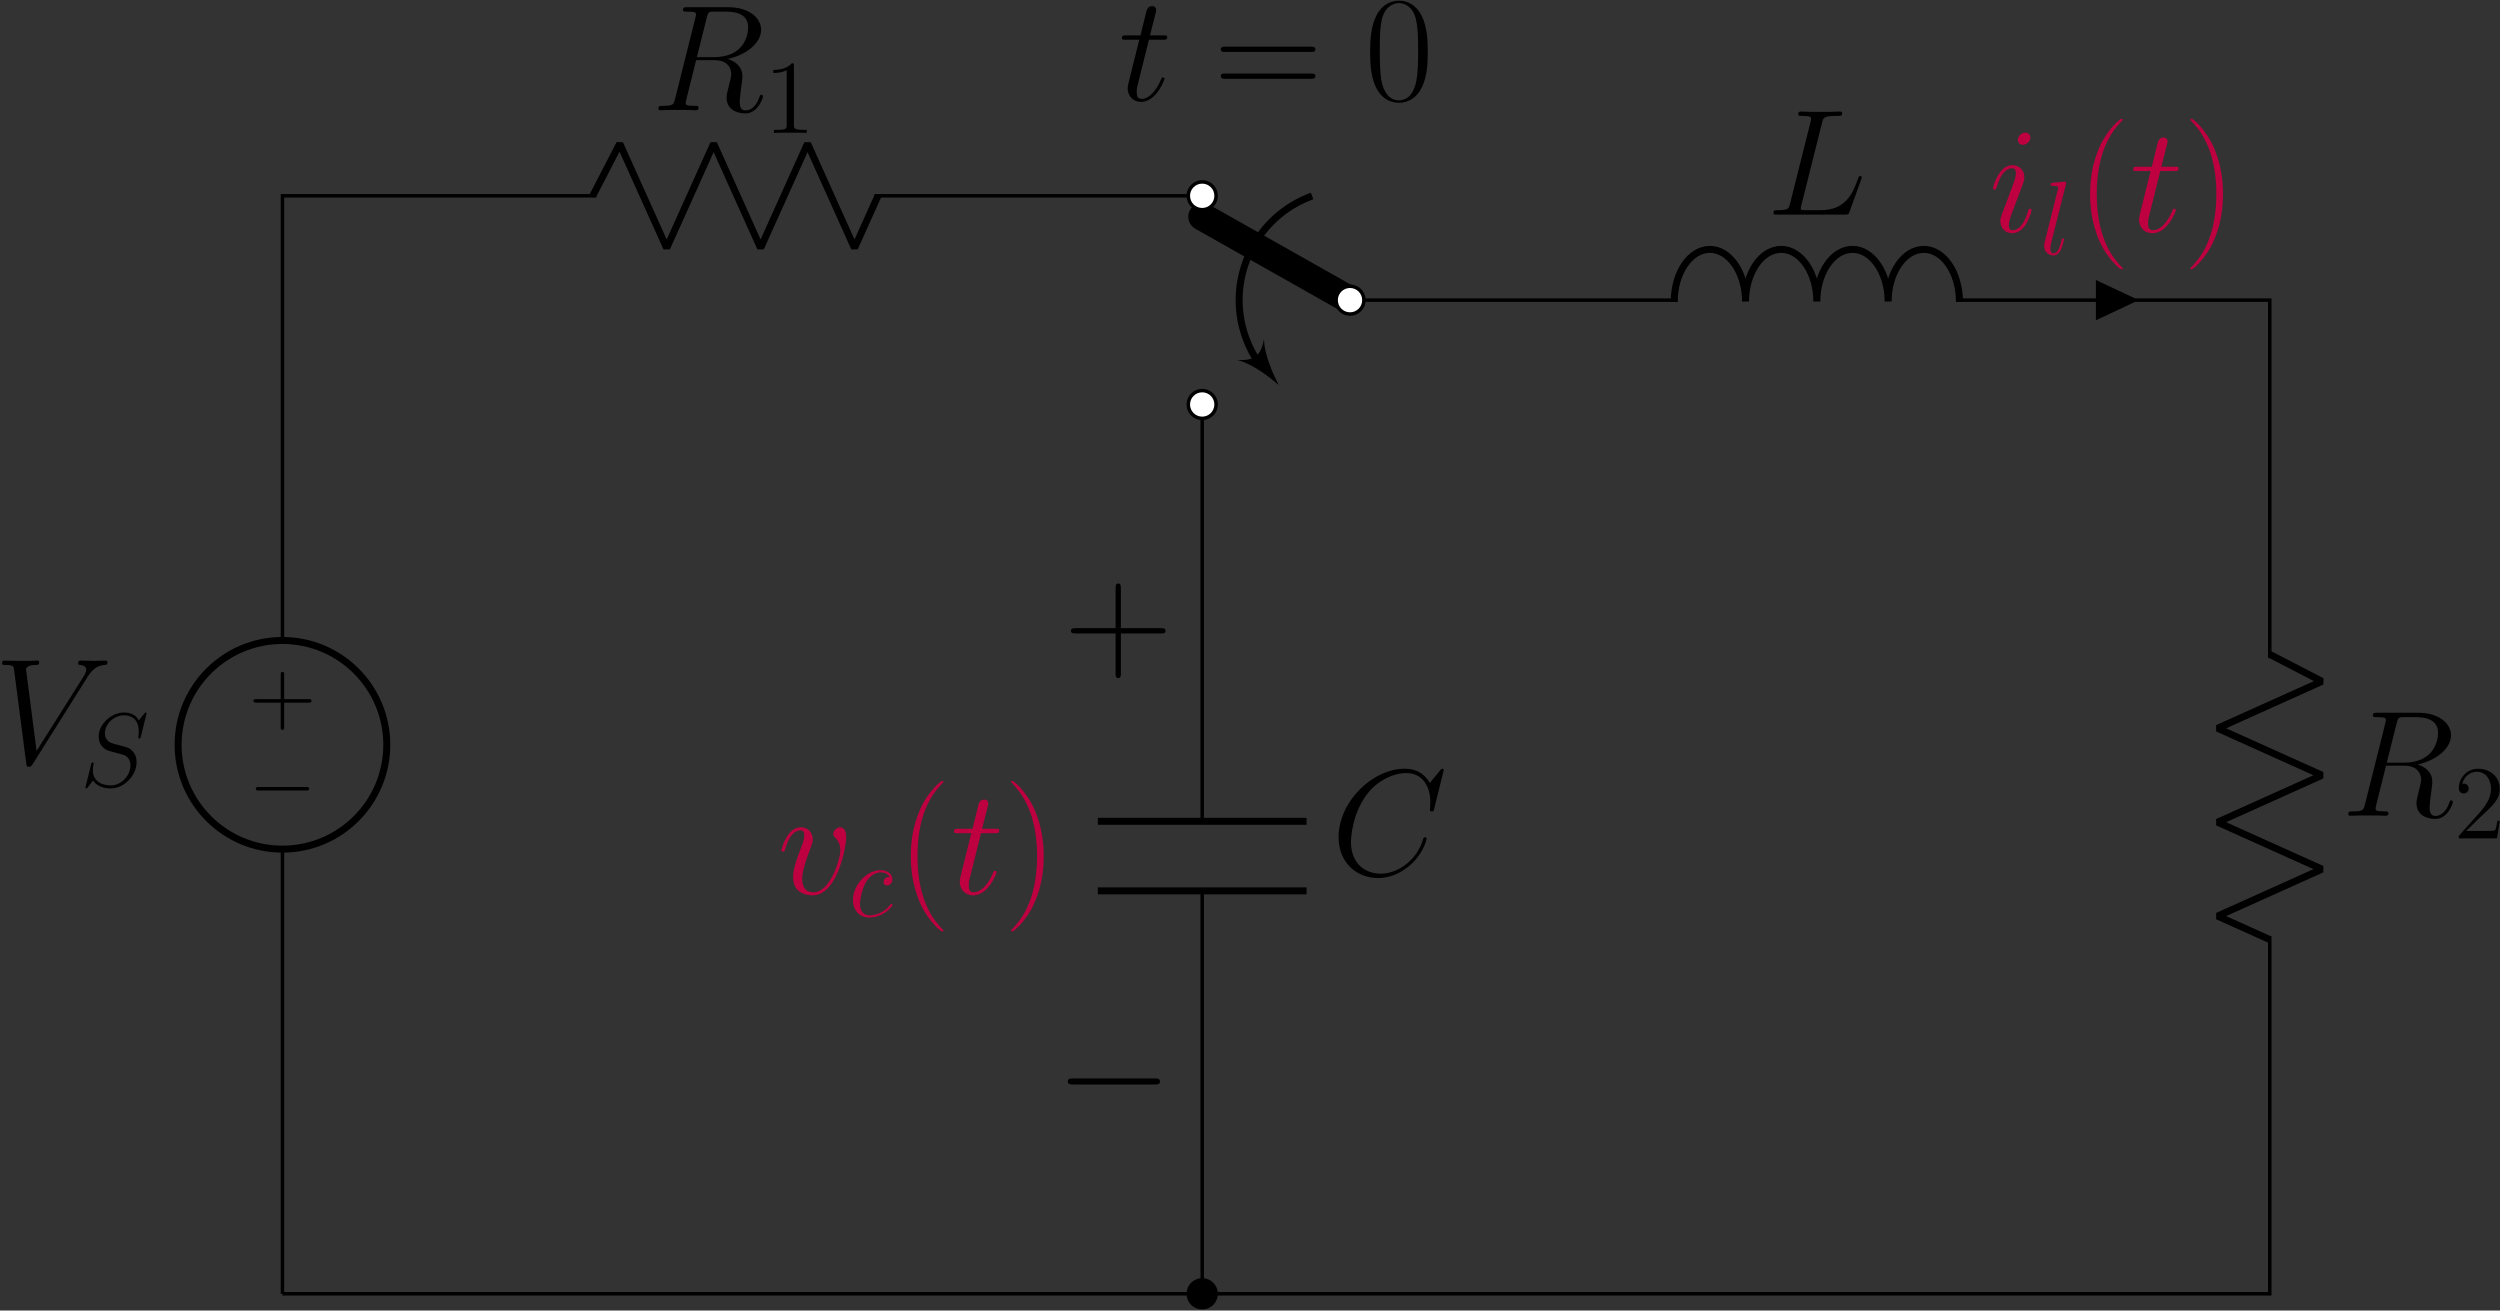 <?xml version="1.0" encoding="UTF-8"?>
<svg xmlns="http://www.w3.org/2000/svg" xmlns:xlink="http://www.w3.org/1999/xlink" width="1027pt" height="538.36pt" viewBox="0 0 1027 538.36" version="1.1"><rect x="0" y="0" width="1027" height="538.36" fill="#333333" stroke="none"/><!--latexit:AAAHnXjadVRNbBNHFJ7JmBACxE7C/+9AlmKDE5wQSn7qkpCQQAlOiPPjxHbc9Xri
LFnvWjuzCcZYGlUtF5B6aUVVqVUJF6iqgtqq6t+hElVbIVSVgFBRVVU99dJTD70g
1M7uRpBAOpa189689773vXlv0nlNpSwUug/LkGdF+crKmDRDTKoa+pgkm8qUKqQh
iRn5mGSkzxCF0RoAL3yQ8nkj0ZOkQDKdC0Z3K1YNmYbBOLzh27V6zZ4X9voD+/YH
6xsOHDrYfqTrxCsDp8fGk69miKoZlA1LuqVp99ZWeX1bpNFItGGaFOi4+C6AjEiK
JlN6vbqmdt36DRs3beZlHHEPX8HL+UpewVfxyutbt23fsRPv2l3HV/M1vIp7eTXf
wrfy7XwHx7G0TImm6mRYMTTDHMoZGTLMVKaRWN4kci6tkWROzurqpKrITNAdysiM
CFppWZnOmoalZ7psx3FqWKZChshZVtexO7H/rYcdhXuhRm/TwebhSHSw92giEnUM
o3lZIT0hLH7AB/na+RcPt7SOuzR0OUdi7pbQ0QWHuZa2WCTa7/Cd974UfnlM0KfM
VPUs9w0I945Op8qnLCaLbKPOydWOo7aXK9zr9h7r6T3+RBapdDKxS1uMUF7DN/Pa
VDWsTWQMxcoRnTkJxBtDeZYsyiZTFY2UKhMWJSL1aTlL4mJrp0qTRadoJbxHaDJ4
0jDFX2fY0S72KMo5Sgu5tLDMyWyKPntmK5c7i1tssiVZVPW8SFVXXKBJS8PMwKyQ
JzijmqIsWkFsZMVURa5YmZJNWWGiOZegMHX63BIWRUU1FUt9qrd3mpo2ZbMgaJvG
LC3ZjXfyVP+VPr7uSoSv55tGItEewfD+YHTIOzwyGhNyVD1HRGknezQ5S4UcEZWp
6/ADZ/l8fAPfOHLK0GXFEHcVTyxEmIu3CXEiJe6iW1XsxhKwcxO2Uk6nfDWLrijj
3tqc0rasvq7jqIs1P+nNTtkzwlSRQeetI9al8w8Mvk2EPDMtYLtF486dabO7Mnew
ud+3N9TQ2hpyVush/L8C4GvtBsr3Huc73VYpSyfSJKvqiysYF6xNMSI6njE0JspL
g/iJStUzlsIMkyYrsVgJxXYRBS9qcppoB2RNzeo4jEVTy2p2ipVcK8eIFTRSJOLd
KGBdjGYpHLc7LJzo6xzsPZZcZCiiLSDbTREeHHCjOAYZU57F/lAwFHCC+GmgWGp/
9rg5eMg9jif9gaLEwiFpOaPmBSNF3ACm+QzDVh477RLEZ6kiayRc35j009nnMYSy
QdUDonnjfUEtLPVJQayGpYQzLsW8ZebFoBXVlOZngZKUxP4WG01YD9rWg6kmVxdy
dHTKMFnSZfU8Tr1hMdzUQB3TriAW/l1ScOY5sJmUYoMlsEilfp8IJ1JUHN/z9TTQ
vmwJRcRnLxu7r5+DM5IqRp3sKT5fj0U8O1zjAg/sEGmUXCT3xEZJED2zZCBF01oz
KV/tk3ft6ZRctSbaQAWoBluABAKgCRwGJ0AfOA2iYBaUwOvgErgM3gfXwIfgI/Ax
uAk+AZ+Bz8EX4CvwHfge/AhugzvgJ/AzmAf3wQPwC/gD/An+An+DR3AVrIIY7ofN
sB12wggchqNwDE5AFZrwHCzBC/AifBtehu/A9+AN+Cn8Bt6Cd+BD+Cv8Df5e9k/Z
47J/EUQIrUArURXaiHagvagBHUatqB2FUTc6gQZQFMUQQVMoh15Db6B30VV0Dd1E
X6Kv0bfoB3Qb3UWP0GOPx1PuqfBUlufLrfKL7nyXQfcrWC5Z5W/+B9rva7k=-->
<defs>
<g>
<symbol overflow="visible" id="glyph0-0">
<path style="stroke:none;" d=""/>
</symbol>
<symbol overflow="visible" id="glyph0-1">
<path style="stroke:none;" d="M 12.453 -24.906 L 18.156 -24.906 C 19.328 -24.906 19.953 -24.906 19.953 -26.031 C 19.953 -26.703 19.578 -26.703 18.344 -26.703 L 12.891 -26.703 L 15.188 -35.75 C 15.438 -36.625 15.438 -36.75 15.438 -37.188 C 15.438 -38.172 14.625 -38.734 13.812 -38.734 C 13.328 -38.734 11.891 -38.547 11.406 -36.562 L 8.984 -26.703 L 3.156 -26.703 C 1.922 -26.703 1.359 -26.703 1.359 -25.531 C 1.359 -24.906 1.797 -24.906 2.969 -24.906 L 8.484 -24.906 L 4.406 -8.547 C 3.906 -6.375 3.719 -5.766 3.719 -4.953 C 3.719 -2.047 5.766 0.625 9.234 0.625 C 15.5 0.625 18.844 -8.422 18.844 -8.859 C 18.844 -9.234 18.594 -9.422 18.219 -9.422 C 18.094 -9.422 17.844 -9.422 17.719 -9.172 C 17.656 -9.109 17.594 -9.047 17.172 -8.062 C 15.859 -4.953 13.016 -0.625 9.422 -0.625 C 7.562 -0.625 7.438 -2.172 7.438 -3.531 C 7.438 -3.594 7.438 -4.766 7.625 -5.516 Z M 12.453 -24.906 "/>
</symbol>
<symbol overflow="visible" id="glyph0-2">
<path style="stroke:none;" d="M 22.75 -37.547 C 23.297 -39.906 23.484 -40.531 28.938 -40.531 C 30.609 -40.531 31.047 -40.531 31.047 -41.703 C 31.047 -42.328 30.359 -42.328 30.109 -42.328 C 28.875 -42.328 27.453 -42.203 26.219 -42.203 L 17.906 -42.203 C 16.734 -42.203 15.375 -42.328 14.188 -42.328 C 13.688 -42.328 13.016 -42.328 13.016 -41.141 C 13.016 -40.531 13.578 -40.531 14.5 -40.531 C 18.281 -40.531 18.281 -40.031 18.281 -39.344 C 18.281 -39.219 18.281 -38.859 18.031 -37.922 L 9.672 -4.578 C 9.109 -2.422 8.984 -1.797 4.641 -1.797 C 3.469 -1.797 2.844 -1.797 2.844 -0.688 C 2.844 0 3.219 0 4.469 0 L 32.219 0 C 33.594 0 33.656 -0.062 34.078 -1.172 L 38.859 -14.375 C 38.984 -14.688 39.109 -15.062 39.109 -15.25 C 39.109 -15.609 38.797 -15.859 38.484 -15.859 C 38.422 -15.859 38.109 -15.859 37.984 -15.609 C 37.859 -15.547 37.859 -15.438 37.375 -14.25 C 35.391 -8.797 32.594 -1.797 22.125 -1.797 L 16.172 -1.797 C 15.312 -1.797 15.188 -1.797 14.812 -1.859 C 14.125 -1.922 14.062 -2.047 14.062 -2.547 C 14.062 -2.969 14.188 -3.344 14.312 -3.906 Z M 22.75 -37.547 "/>
</symbol>
<symbol overflow="visible" id="glyph0-3">
<path style="stroke:none;" d="M 17.531 -8.859 C 17.531 -9.172 17.297 -9.422 16.922 -9.422 C 16.359 -9.422 16.297 -9.234 15.984 -8.188 C 14.375 -2.547 11.844 -0.625 9.797 -0.625 C 9.047 -0.625 8.188 -0.812 8.188 -2.672 C 8.188 -4.344 8.922 -6.203 9.609 -8.062 L 13.938 -19.578 C 14.125 -20.078 14.562 -21.188 14.562 -22.375 C 14.562 -24.969 12.703 -27.328 9.672 -27.328 C 3.969 -27.328 1.672 -18.344 1.672 -17.844 C 1.672 -17.594 1.922 -17.297 2.359 -17.297 C 2.906 -17.297 2.969 -17.531 3.219 -18.406 C 4.703 -23.609 7.062 -26.094 9.484 -26.094 C 10.031 -26.094 11.094 -26.031 11.094 -24.047 C 11.094 -22.438 10.281 -20.391 9.797 -19.031 L 5.453 -7.5 C 5.078 -6.5 4.703 -5.516 4.703 -4.406 C 4.703 -1.609 6.625 0.625 9.609 0.625 C 15.312 0.625 17.531 -8.422 17.531 -8.859 Z M 17.047 -38.672 C 17.047 -39.594 16.297 -40.719 14.938 -40.719 C 13.516 -40.719 11.891 -39.344 11.891 -37.734 C 11.891 -36.188 13.203 -35.688 13.938 -35.688 C 15.609 -35.688 17.047 -37.312 17.047 -38.672 Z M 17.047 -38.672 "/>
</symbol>
<symbol overflow="visible" id="glyph0-4">
<path style="stroke:none;" d="M 22.797 -38.109 C 23.359 -40.406 23.609 -40.531 26.031 -40.531 L 30.484 -40.531 C 35.812 -40.531 39.781 -38.922 39.781 -34.078 C 39.781 -30.922 38.172 -21.812 25.719 -21.812 L 18.719 -21.812 Z M 31.422 -21.062 C 39.109 -22.75 45.109 -27.703 45.109 -33.031 C 45.109 -37.859 40.219 -42.328 31.609 -42.328 L 14.812 -42.328 C 13.578 -42.328 13.016 -42.328 13.016 -41.141 C 13.016 -40.531 13.453 -40.531 14.625 -40.531 C 18.344 -40.531 18.344 -40.031 18.344 -39.344 C 18.344 -39.219 18.344 -38.859 18.094 -37.922 L 9.734 -4.578 C 9.172 -2.422 9.047 -1.797 4.766 -1.797 C 3.344 -1.797 2.906 -1.797 2.906 -0.625 C 2.906 0 3.594 0 3.781 0 C 4.891 0 6.203 -0.125 7.375 -0.125 L 14.688 -0.125 C 15.797 -0.125 17.109 0 18.219 0 C 18.719 0 19.391 0 19.391 -1.172 C 19.391 -1.797 18.844 -1.797 17.906 -1.797 C 14.125 -1.797 14.125 -2.297 14.125 -2.906 C 14.125 -2.969 14.125 -3.406 14.25 -3.906 L 18.406 -20.578 L 25.844 -20.578 C 31.734 -20.578 32.844 -16.859 32.844 -14.812 C 32.844 -13.875 32.219 -11.469 31.797 -9.859 C 31.109 -7 30.922 -6.328 30.922 -5.141 C 30.922 -0.75 34.516 1.297 38.672 1.297 C 43.688 1.297 45.859 -4.828 45.859 -5.703 C 45.859 -6.141 45.547 -6.328 45.172 -6.328 C 44.672 -6.328 44.562 -5.953 44.438 -5.453 C 42.938 -1.047 40.406 0.062 38.859 0.062 C 37.312 0.062 36.312 -0.625 36.312 -3.406 C 36.312 -4.891 37.062 -10.531 37.125 -10.844 C 37.422 -13.141 37.422 -13.391 37.422 -13.875 C 37.422 -18.406 33.766 -20.328 31.422 -21.062 Z M 31.422 -21.062 "/>
</symbol>
<symbol overflow="visible" id="glyph0-5">
<path style="stroke:none;" d="M 46.297 -43.062 C 46.297 -43.625 45.859 -43.625 45.734 -43.625 C 45.609 -43.625 45.359 -43.625 44.859 -43 L 40.594 -37.797 C 38.422 -41.516 35.016 -43.625 30.359 -43.625 C 16.984 -43.625 3.094 -30.062 3.094 -15.5 C 3.094 -5.141 10.344 1.297 19.391 1.297 C 24.359 1.297 28.688 -0.812 32.281 -3.844 C 37.672 -8.359 39.281 -14.375 39.281 -14.875 C 39.281 -15.438 38.797 -15.438 38.609 -15.438 C 38.047 -15.438 37.984 -15.062 37.859 -14.812 C 35.016 -5.141 26.641 -0.5 20.453 -0.5 C 13.875 -0.5 8.188 -4.703 8.188 -13.516 C 8.188 -15.5 8.797 -26.281 15.797 -34.391 C 19.203 -38.359 25.031 -41.828 30.922 -41.828 C 37.734 -41.828 40.781 -36.188 40.781 -29.875 C 40.781 -28.25 40.594 -26.891 40.594 -26.641 C 40.594 -26.094 41.203 -26.094 41.391 -26.094 C 42.078 -26.094 42.141 -26.156 42.391 -27.266 Z M 46.297 -43.062 "/>
</symbol>
<symbol overflow="visible" id="glyph0-6">
<path style="stroke:none;" d="M 28.312 -23.172 C 28.312 -27.078 26.344 -27.328 25.844 -27.328 C 24.359 -27.328 22.984 -25.844 22.984 -24.609 C 22.984 -23.859 23.422 -23.422 23.672 -23.172 C 24.297 -22.625 25.906 -20.953 25.906 -17.719 C 25.906 -15.125 22.188 -0.625 14.75 -0.625 C 10.969 -0.625 10.219 -3.781 10.219 -6.078 C 10.219 -9.172 11.656 -13.516 13.328 -17.969 C 14.312 -20.516 14.562 -21.125 14.562 -22.375 C 14.562 -24.969 12.703 -27.328 9.672 -27.328 C 3.969 -27.328 1.672 -18.344 1.672 -17.844 C 1.672 -17.594 1.922 -17.297 2.359 -17.297 C 2.906 -17.297 2.969 -17.531 3.219 -18.406 C 4.703 -23.734 7.125 -26.094 9.484 -26.094 C 10.031 -26.094 11.094 -26.094 11.094 -24.047 C 11.094 -22.438 10.406 -20.641 9.484 -18.281 C 6.5 -10.344 6.5 -8.422 6.5 -6.938 C 6.5 -5.578 6.688 -3.031 8.609 -1.297 C 10.844 0.625 13.938 0.625 14.5 0.625 C 24.781 0.625 28.312 -19.641 28.312 -23.172 Z M 28.312 -23.172 "/>
</symbol>
<symbol overflow="visible" id="glyph0-7">
<path style="stroke:none;" d="M 38.359 -35.453 C 40.469 -38.797 42.391 -40.281 45.547 -40.531 C 46.172 -40.594 46.656 -40.594 46.656 -41.703 C 46.656 -41.953 46.531 -42.328 45.984 -42.328 C 44.859 -42.328 42.203 -42.203 41.078 -42.203 C 39.281 -42.203 37.422 -42.328 35.688 -42.328 C 35.203 -42.328 34.578 -42.328 34.578 -41.141 C 34.578 -40.594 35.141 -40.531 35.391 -40.531 C 37.672 -40.344 37.922 -39.219 37.922 -38.484 C 37.922 -37.547 37.062 -36.125 37 -36.062 L 17.531 -5.203 L 13.203 -38.609 C 13.203 -40.406 16.422 -40.531 17.109 -40.531 C 18.031 -40.531 18.594 -40.531 18.594 -41.703 C 18.594 -42.328 17.906 -42.328 17.719 -42.328 C 16.672 -42.328 15.438 -42.203 14.375 -42.203 L 10.906 -42.203 C 6.375 -42.203 4.531 -42.328 4.469 -42.328 C 4.094 -42.328 3.344 -42.328 3.344 -41.203 C 3.344 -40.531 3.781 -40.531 4.766 -40.531 C 7.938 -40.531 8.125 -39.969 8.297 -38.422 L 13.266 -0.188 C 13.453 1.109 13.453 1.297 14.312 1.297 C 15.062 1.297 15.375 1.109 15.984 0.125 Z M 38.359 -35.453 "/>
</symbol>
<symbol overflow="visible" id="glyph1-0">
<path style="stroke:none;" d=""/>
</symbol>
<symbol overflow="visible" id="glyph1-1">
<path style="stroke:none;" d="M 39.844 -19.891 C 40.781 -19.891 41.703 -19.891 41.703 -20.953 C 41.703 -22.062 40.656 -22.062 39.594 -22.062 L 4.953 -22.062 C 3.906 -22.062 2.844 -22.062 2.844 -20.953 C 2.844 -19.891 3.781 -19.891 4.703 -19.891 Z M 39.594 -8.859 C 40.656 -8.859 41.703 -8.859 41.703 -9.984 C 41.703 -11.031 40.781 -11.031 39.844 -11.031 L 4.703 -11.031 C 3.781 -11.031 2.844 -11.031 2.844 -9.984 C 2.844 -8.859 3.906 -8.859 4.953 -8.859 Z M 39.594 -8.859 "/>
</symbol>
<symbol overflow="visible" id="glyph1-2">
<path style="stroke:none;" d="M 26.031 -19.891 C 26.031 -23.672 25.969 -30.109 23.359 -35.078 C 21.062 -39.406 17.406 -40.969 14.188 -40.969 C 11.219 -40.969 7.438 -39.594 5.078 -35.141 C 2.609 -30.484 2.359 -24.719 2.359 -19.891 C 2.359 -16.359 2.422 -10.969 4.344 -6.266 C 7 0.125 11.781 0.984 14.188 0.984 C 17.047 0.984 21.375 -0.188 23.922 -6.078 C 25.781 -10.344 26.031 -15.375 26.031 -19.891 Z M 14.188 0 C 10.219 0 7.875 -3.406 7 -8.125 C 6.328 -11.781 6.328 -17.109 6.328 -20.578 C 6.328 -25.344 6.328 -29.312 7.125 -33.094 C 8.297 -38.359 11.781 -39.969 14.188 -39.969 C 16.734 -39.969 20.016 -38.297 21.188 -33.219 C 22 -29.688 22.062 -25.531 22.062 -20.578 C 22.062 -16.547 22.062 -11.594 21.312 -7.938 C 20.016 -1.172 16.359 0 14.188 0 Z M 14.188 0 "/>
</symbol>
<symbol overflow="visible" id="glyph1-3">
<path style="stroke:none;" d="M 18.969 15.125 C 18.969 15.062 18.969 14.938 18.781 14.75 C 15.922 11.844 8.297 3.906 8.297 -15.438 C 8.297 -34.766 15.797 -42.641 18.844 -45.734 C 18.844 -45.797 18.969 -45.922 18.969 -46.109 C 18.969 -46.297 18.781 -46.422 18.531 -46.422 C 17.844 -46.422 12.578 -41.828 9.547 -35.016 C 6.438 -28.141 5.578 -21.438 5.578 -15.5 C 5.578 -11.031 6.016 -3.469 9.734 4.531 C 12.703 10.969 17.781 15.5 18.531 15.5 C 18.844 15.5 18.969 15.375 18.969 15.125 Z M 18.969 15.125 "/>
</symbol>
<symbol overflow="visible" id="glyph1-4">
<path style="stroke:none;" d="M 16.297 -15.438 C 16.297 -19.891 15.859 -27.453 12.141 -35.453 C 9.172 -41.891 4.094 -46.422 3.344 -46.422 C 3.156 -46.422 2.906 -46.359 2.906 -46.047 C 2.906 -45.922 2.969 -45.859 3.031 -45.734 C 6.016 -42.641 13.578 -34.766 13.578 -15.5 C 13.578 3.844 6.078 11.719 3.031 14.812 C 2.969 14.938 2.906 15 2.906 15.125 C 2.906 15.438 3.156 15.5 3.344 15.5 C 4.031 15.5 9.297 10.906 12.328 4.094 C 15.438 -2.781 16.297 -9.484 16.297 -15.438 Z M 16.297 -15.438 "/>
</symbol>
<symbol overflow="visible" id="glyph1-5">
<path style="stroke:none;" d="M 23.359 -14.375 L 39.781 -14.375 C 40.656 -14.375 41.703 -14.375 41.703 -15.438 C 41.703 -16.547 40.719 -16.547 39.781 -16.547 L 23.359 -16.547 L 23.359 -32.969 C 23.359 -33.828 23.359 -34.891 22.312 -34.891 C 21.188 -34.891 21.188 -33.891 21.188 -32.969 L 21.188 -16.547 L 4.766 -16.547 C 3.906 -16.547 2.844 -16.547 2.844 -15.5 C 2.844 -14.375 3.844 -14.375 4.766 -14.375 L 21.188 -14.375 L 21.188 2.047 C 21.188 2.906 21.188 3.969 22.25 3.969 C 23.359 3.969 23.359 2.969 23.359 2.047 Z M 23.359 -14.375 "/>
</symbol>
<symbol overflow="visible" id="glyph2-0">
<path style="stroke:none;" d=""/>
</symbol>
<symbol overflow="visible" id="glyph2-1">
<path style="stroke:none;" d="M 10.938 -28.781 C 10.969 -28.953 11.062 -29.219 11.062 -29.438 C 11.062 -29.859 10.625 -29.859 10.547 -29.859 C 10.5 -29.859 8.953 -29.734 8.172 -29.656 C 7.438 -29.609 6.797 -29.516 6.031 -29.469 C 4.984 -29.391 4.688 -29.344 4.688 -28.578 C 4.688 -28.141 5.125 -28.141 5.547 -28.141 C 7.75 -28.141 7.75 -27.75 7.75 -27.328 C 7.75 -27.156 7.75 -27.062 7.531 -26.297 L 2.188 -4.953 C 2.062 -4.469 1.984 -4.125 1.984 -3.438 C 1.984 -1.297 3.578 0.438 5.766 0.438 C 7.188 0.438 8.141 -0.516 8.828 -1.844 C 9.547 -3.266 10.156 -5.984 10.156 -6.156 C 10.156 -6.375 9.984 -6.547 9.719 -6.547 C 9.344 -6.547 9.297 -6.328 9.125 -5.688 C 8.344 -2.719 7.578 -0.438 5.859 -0.438 C 4.562 -0.438 4.562 -1.812 4.562 -2.406 C 4.562 -2.578 4.562 -3.484 4.859 -4.688 Z M 10.938 -28.781 "/>
</symbol>
<symbol overflow="visible" id="glyph2-2">
<path style="stroke:none;" d="M 16.828 -16.188 C 16 -16.188 15.625 -16.188 15.016 -15.656 C 14.766 -15.453 14.281 -14.797 14.281 -14.109 C 14.281 -13.25 14.938 -12.734 15.75 -12.734 C 16.781 -12.734 17.938 -13.594 17.938 -15.312 C 17.938 -17.391 15.969 -18.984 13 -18.984 C 7.359 -18.984 1.719 -12.828 1.719 -6.719 C 1.719 -2.969 4.047 0.438 8.438 0.438 C 14.281 0.438 17.984 -4.125 17.984 -4.688 C 17.984 -4.953 17.734 -5.156 17.562 -5.156 C 17.422 -5.156 17.391 -5.125 17 -4.734 C 14.25 -1.078 10.156 -0.438 8.516 -0.438 C 5.547 -0.438 4.609 -3.016 4.609 -5.156 C 4.609 -6.672 5.328 -10.844 6.891 -13.766 C 8 -15.797 10.328 -18.109 13.031 -18.109 C 13.594 -18.109 15.969 -18.031 16.828 -16.188 Z M 16.828 -16.188 "/>
</symbol>
<symbol overflow="visible" id="glyph2-3">
<path style="stroke:none;" d="M 27.328 -29.906 C 27.328 -30.297 27.031 -30.297 26.938 -30.297 C 26.766 -30.297 26.719 -30.25 26.203 -29.609 C 25.953 -29.297 24.188 -27.062 24.141 -27.031 C 22.719 -29.828 19.875 -30.297 18.078 -30.297 C 12.609 -30.297 7.656 -25.297 7.656 -20.438 C 7.656 -17.219 9.594 -15.312 11.703 -14.594 C 12.172 -14.422 14.719 -13.734 16 -13.422 C 18.203 -12.828 18.766 -12.656 19.672 -11.703 C 19.844 -11.484 20.703 -10.5 20.703 -8.484 C 20.703 -4.469 17 -0.344 12.688 -0.344 C 9.172 -0.344 5.25 -1.844 5.25 -6.672 C 5.25 -7.484 5.422 -8.516 5.547 -8.953 C 5.547 -9.078 5.594 -9.297 5.594 -9.375 C 5.594 -9.547 5.516 -9.766 5.156 -9.766 C 4.781 -9.766 4.734 -9.688 4.562 -8.953 L 2.359 -0.125 C 2.359 -0.094 2.188 0.469 2.188 0.516 C 2.188 0.906 2.531 0.906 2.625 0.906 C 2.797 0.906 2.844 0.859 3.359 0.219 L 5.328 -2.359 C 6.375 -0.812 8.609 0.906 12.609 0.906 C 18.156 0.906 23.234 -4.469 23.234 -9.859 C 23.234 -11.656 22.812 -13.25 21.172 -14.844 C 20.266 -15.75 19.5 -15.969 15.531 -17 C 12.656 -17.766 12.266 -17.906 11.484 -18.594 C 10.75 -19.328 10.203 -20.359 10.203 -21.812 C 10.203 -25.438 13.859 -29.125 17.938 -29.125 C 22.156 -29.125 24.141 -26.547 24.141 -22.469 C 24.141 -21.344 23.922 -20.188 23.922 -20.016 C 23.922 -19.625 24.266 -19.625 24.406 -19.625 C 24.781 -19.625 24.828 -19.75 25 -20.438 Z M 27.328 -29.906 "/>
</symbol>
<symbol overflow="visible" id="glyph3-0">
<path style="stroke:none;" d=""/>
</symbol>
<symbol overflow="visible" id="glyph3-1">
<path style="stroke:none;" d="M 18.938 -7.234 L 17.984 -7.234 C 17.859 -6.5 17.516 -4.125 17.078 -3.438 C 16.781 -3.062 14.328 -3.062 13.031 -3.062 L 5.078 -3.062 C 6.234 -4.047 8.859 -6.797 9.984 -7.828 C 16.531 -13.859 18.938 -16.094 18.938 -20.359 C 18.938 -25.297 15.016 -28.609 10.031 -28.609 C 5.031 -28.609 2.109 -24.359 2.109 -20.656 C 2.109 -18.453 4 -18.453 4.125 -18.453 C 5.031 -18.453 6.156 -19.109 6.156 -20.484 C 6.156 -21.688 5.328 -22.5 4.125 -22.5 C 3.75 -22.5 3.656 -22.5 3.531 -22.469 C 4.344 -25.391 6.672 -27.375 9.469 -27.375 C 13.125 -27.375 15.359 -24.312 15.359 -20.359 C 15.359 -16.703 13.25 -13.516 10.797 -10.75 L 2.109 -1.031 L 2.109 0 L 17.812 0 Z M 18.938 -7.234 "/>
</symbol>
<symbol overflow="visible" id="glyph3-2">
<path style="stroke:none;" d="M 12.391 -27.578 C 12.391 -28.578 12.391 -28.609 11.531 -28.609 C 10.5 -27.453 8.344 -25.859 3.922 -25.859 L 3.922 -24.609 C 4.906 -24.609 7.062 -24.609 9.422 -25.734 L 9.422 -3.312 C 9.422 -1.766 9.297 -1.25 5.516 -1.25 L 4.172 -1.25 L 4.172 0 C 5.328 -0.094 9.516 -0.094 10.938 -0.094 C 12.344 -0.094 16.484 -0.094 17.641 0 L 17.641 -1.25 L 16.312 -1.25 C 12.516 -1.25 12.391 -1.766 12.391 -3.312 Z M 12.391 -27.578 "/>
</symbol>
<symbol overflow="visible" id="glyph4-0">
<path style="stroke:none;" d=""/>
</symbol>
<symbol overflow="visible" id="glyph4-1">
<path style="stroke:none;" d="M 40.844 -14.25 C 41.891 -14.25 43 -14.25 43 -15.5 C 43 -16.734 41.891 -16.734 40.844 -16.734 L 7.312 -16.734 C 6.266 -16.734 5.141 -16.734 5.141 -15.5 C 5.141 -14.25 6.266 -14.25 7.312 -14.25 Z M 40.844 -14.25 "/>
</symbol>
<symbol overflow="visible" id="glyph5-0">
<path style="stroke:none;" d=""/>
</symbol>
<symbol overflow="visible" id="glyph5-1">
<path style="stroke:none;" d="M -14.672 8.25 L -24.672 8.25 C -25.172 8.25 -25.859 8.25 -25.859 8.969 C -25.859 9.688 -25.172 9.688 -24.672 9.688 L -14.672 9.688 L -14.672 19.719 C -14.672 20.219 -14.672 20.906 -13.953 20.906 C -13.234 20.906 -13.234 20.219 -13.234 19.719 L -13.234 9.688 L -3.188 9.688 C -2.688 9.688 -2.016 9.688 -2.016 8.969 C -2.016 8.25 -2.688 8.25 -3.188 8.25 L -13.234 8.25 L -13.234 -1.797 C -13.234 -2.297 -13.234 -2.969 -13.953 -2.969 C -14.672 -2.969 -14.672 -2.297 -14.672 -1.797 Z M -14.672 8.25 "/>
</symbol>
<symbol overflow="visible" id="glyph6-0">
<path style="stroke:none;" d=""/>
</symbol>
<symbol overflow="visible" id="glyph6-1">
<path style="stroke:none;" d="M -23.625 8.25 C -24.234 8.25 -24.891 8.25 -24.891 8.969 C -24.891 9.688 -24.234 9.688 -23.625 9.688 L -4.234 9.688 C -3.625 9.688 -2.969 9.688 -2.969 8.969 C -2.969 8.25 -3.625 8.25 -4.234 8.25 Z M -23.625 8.25 "/>
</symbol>
</g>
<clipPath id="clip1">
  <path d="M 501 0.18 L 587 0.18 L 587 43 L 501 43 Z M 501 0.18 "/>
</clipPath>
<clipPath id="clip2">
  <path d="M 332 0.18 L 717 0.18 L 717 285 L 332 285 Z M 332 0.18 "/>
</clipPath>
<clipPath id="clip3">
  <path d="M 467 505 L 520 505 L 520 538.18 L 467 538.18 Z M 467 505 "/>
</clipPath>
</defs>
<g id="surface1">
<g style="fill:rgb(0%,0%,0%);fill-opacity:1;">
  <use xlink:href="#glyph0-1" x="459.527" y="41.234"/>
</g>
<g clip-path="url(#clip1)" clip-rule="nonzero">
<g style="fill:rgb(0%,0%,0%);fill-opacity:1;">
  <use xlink:href="#glyph1-1" x="498.659" y="41.234"/>
  <use xlink:href="#glyph1-2" x="560.498" y="41.234"/>
</g>
</g>
<g clip-path="url(#clip2)" clip-rule="nonzero">
<path style="fill:none;stroke-width:3.174;stroke-linecap:round;stroke-linejoin:miter;stroke:rgb(0%,0%,0%);stroke-opacity:1;stroke-miterlimit:10;" d="M 121.82 113.387 L 104.954 122.912 " transform="matrix(3.6,0,0,-3.6,116.03,531.493)"/>
</g>
<path style="fill:none;stroke-width:0.797;stroke-linecap:butt;stroke-linejoin:miter;stroke:rgb(0%,0%,0%);stroke-opacity:1;stroke-miterlimit:10;" d="M 117.494 125.275 C 110.929 122.884 107.544 115.625 109.933 109.061 C 110.337 107.954 110.89 106.913 111.575 105.967 " transform="matrix(3.6,0,0,-3.6,116.03,531.493)"/>
<path style=" stroke:none;fill-rule:nonzero;fill:rgb(0%,0%,0%);fill-opacity:1;" d="M 525.312 158.184 C 523.156 153.945 519.422 146.203 519.254 139.211 C 518.113 146.047 515.184 148.355 508.27 147.871 C 515.031 149.668 521.691 155.102 525.312 158.184 Z M 525.312 158.184 "/>
<path style="fill-rule:nonzero;fill:rgb(100%,100%,100%);fill-opacity:1;stroke-width:0.399;stroke-linecap:butt;stroke-linejoin:miter;stroke:rgb(0%,0%,0%);stroke-opacity:1;stroke-miterlimit:10;" d="M 103.367 125.293 C 103.367 126.17 104.077 126.881 104.954 126.881 C 105.831 126.881 106.541 126.17 106.541 125.293 C 106.541 124.416 105.831 123.706 104.954 123.706 C 104.077 123.706 103.367 124.416 103.367 125.293 Z M 103.367 125.293 " transform="matrix(3.6,0,0,-3.6,116.03,531.493)"/>
<path style="fill-rule:nonzero;fill:rgb(100%,100%,100%);fill-opacity:1;stroke-width:0.399;stroke-linecap:butt;stroke-linejoin:miter;stroke:rgb(0%,0%,0%);stroke-opacity:1;stroke-miterlimit:10;" d="M 103.367 101.481 C 103.367 102.358 104.077 103.069 104.954 103.069 C 105.831 103.069 106.541 102.358 106.541 101.481 C 106.541 100.605 105.831 99.894 104.954 99.894 C 104.077 99.894 103.367 100.605 103.367 101.481 Z M 103.367 101.481 " transform="matrix(3.6,0,0,-3.6,116.03,531.493)"/>
<path style="fill-rule:nonzero;fill:rgb(100%,100%,100%);fill-opacity:1;stroke-width:0.399;stroke-linecap:butt;stroke-linejoin:miter;stroke:rgb(0%,0%,0%);stroke-opacity:1;stroke-miterlimit:10;" d="M 120.234 113.387 C 120.234 114.263 120.943 114.974 121.82 114.974 C 122.697 114.974 123.408 114.263 123.408 113.387 C 123.408 112.511 122.697 111.8 121.82 111.8 C 120.943 111.8 120.234 112.511 120.234 113.387 Z M 120.234 113.387 " transform="matrix(3.6,0,0,-3.6,116.03,531.493)"/>
<path style="fill:none;stroke-width:0.399;stroke-linecap:butt;stroke-linejoin:miter;stroke:rgb(0%,0%,0%);stroke-opacity:1;stroke-miterlimit:10;" d="M 123.408 113.387 L 123.607 113.387 M 123.408 113.387 L 159.217 113.387 M 190.965 113.387 L 226.775 113.387 M 190.965 113.387 L 226.775 113.387 M 226.575 113.387 L 226.775 113.387 L 226.775 113.188 M 226.775 113.387 L 226.775 72.567 M 226.775 40.819 L 226.775 0 M 226.775 0.199 L 226.775 0 L 226.575 0 M 226.775 0 L 113.387 0 M 113.387 0 L 0 0 M 0.199 0 L 0 0 " transform="matrix(3.6,0,0,-3.6,116.03,531.493)"/>
<path style="fill:none;stroke-width:0.797;stroke-linecap:butt;stroke-linejoin:bevel;stroke:rgb(0%,0%,0%);stroke-opacity:1;stroke-miterlimit:10;" d="M 158.819 113.228 C 158.819 116.515 160.64 119.18 162.887 119.18 C 165.133 119.18 166.955 116.515 166.955 113.228 C 166.955 116.515 168.776 119.18 171.023 119.18 C 173.27 119.18 175.091 116.515 175.091 113.228 C 175.091 116.515 176.912 119.18 179.16 119.18 C 181.406 119.18 183.227 116.515 183.227 113.228 C 183.227 116.515 185.048 119.18 187.295 119.18 C 189.543 119.18 191.363 116.515 191.363 113.228 " transform="matrix(3.6,0,0,-3.6,116.03,531.493)"/>
<g style="fill:rgb(0%,0%,0%);fill-opacity:1;">
  <use xlink:href="#glyph0-2" x="725.704" y="88.149"/>
</g>
<path style="fill-rule:nonzero;fill:rgb(0%,0%,0%);fill-opacity:1;stroke-width:0.399;stroke-linecap:butt;stroke-linejoin:miter;stroke:rgb(0%,0%,0%);stroke-opacity:1;stroke-miterlimit:10;" d="M 207.134 113.387 L 207.134 111.403 L 211.35 113.387 L 207.134 115.371 L 207.134 113.387 " transform="matrix(3.6,0,0,-3.6,116.03,531.493)"/>
<g style="fill:rgb(74.902%,0%,25.098%);fill-opacity:1;">
  <use xlink:href="#glyph0-3" x="817.05" y="95.19"/>
</g>
<g style="fill:rgb(74.902%,0%,25.098%);fill-opacity:1;">
  <use xlink:href="#glyph2-1" x="837.75" y="104.489"/>
</g>
<g style="fill:rgb(74.902%,0%,25.098%);fill-opacity:1;">
  <use xlink:href="#glyph1-3" x="853.043" y="95.19"/>
</g>
<g style="fill:rgb(74.902%,0%,25.098%);fill-opacity:1;">
  <use xlink:href="#glyph0-1" x="874.992" y="95.19"/>
</g>
<g style="fill:rgb(74.902%,0%,25.098%);fill-opacity:1;">
  <use xlink:href="#glyph1-4" x="896.906" y="95.19"/>
</g>
<path style="fill:none;stroke-width:0.797;stroke-linecap:butt;stroke-linejoin:bevel;stroke:rgb(0%,0%,0%);stroke-opacity:1;stroke-miterlimit:10;" d="M 226.775 72.967 L 232.727 69.888 L 220.822 64.531 L 232.727 59.173 L 220.822 53.815 L 232.727 48.457 L 220.822 43.1 L 226.775 40.421 " transform="matrix(3.6,0,0,-3.6,116.03,531.493)"/>
<g style="fill:rgb(0%,0%,0%);fill-opacity:1;">
  <use xlink:href="#glyph0-4" x="961.77" y="335.12"/>
</g>
<g style="fill:rgb(0%,0%,0%);fill-opacity:1;">
  <use xlink:href="#glyph3-1" x="1007.962" y="344.415"/>
</g>
<path style="fill:none;stroke-width:0.399;stroke-linecap:butt;stroke-linejoin:miter;stroke:rgb(0%,0%,0%);stroke-opacity:1;stroke-miterlimit:10;" d="M 104.954 99.894 L 104.954 99.695 M 104.954 99.894 L 104.954 53.916 M 104.954 45.979 L 104.954 0 M 104.954 0.199 L 104.954 0 " transform="matrix(3.6,0,0,-3.6,116.03,531.493)"/>
<path style="fill:none;stroke-width:0.797;stroke-linecap:butt;stroke-linejoin:miter;stroke:rgb(0%,0%,0%);stroke-opacity:1;stroke-miterlimit:10;" d="M 116.859 53.916 L 93.048 53.916 M 116.859 45.979 L 93.048 45.979 " transform="matrix(3.6,0,0,-3.6,116.03,531.493)"/>
<path style=" stroke:none;fill-rule:nonzero;fill:rgb(0%,0%,0%);fill-opacity:1;" d="M 499.578 531.492 C 499.578 528.336 497.02 525.777 493.863 525.777 C 490.707 525.777 488.152 528.336 488.152 531.492 C 488.152 534.648 490.707 537.207 493.863 537.207 C 497.02 537.207 499.578 534.648 499.578 531.492 Z M 499.578 531.492 "/>
<g clip-path="url(#clip3)" clip-rule="nonzero">
<path style="fill:none;stroke-width:0.399;stroke-linecap:butt;stroke-linejoin:miter;stroke:rgb(0%,0%,0%);stroke-opacity:1;stroke-miterlimit:10;" d="M 106.541 0 C 106.541 0.877 105.831 1.588 104.954 1.588 C 104.077 1.588 103.367 0.877 103.367 0 C 103.367 -0.877 104.077 -1.587 104.954 -1.587 C 105.831 -1.587 106.541 -0.877 106.541 0 Z M 106.541 0 " transform="matrix(3.6,0,0,-3.6,116.03,531.493)"/>
</g>
<g style="fill:rgb(0%,0%,0%);fill-opacity:1;">
  <use xlink:href="#glyph0-5" x="546.795" y="359.409"/>
</g>
<g style="fill:rgb(0%,0%,0%);fill-opacity:1;">
  <use xlink:href="#glyph1-5" x="437.099" y="274.596"/>
</g>
<g style="fill:rgb(0%,0%,0%);fill-opacity:1;">
  <use xlink:href="#glyph4-1" x="433.51" y="459.762"/>
</g>
<g style="fill:rgb(74.902%,0%,25.098%);fill-opacity:1;">
  <use xlink:href="#glyph0-6" x="319.325" y="367.178"/>
</g>
<g style="fill:rgb(74.902%,0%,25.098%);fill-opacity:1;">
  <use xlink:href="#glyph2-2" x="348.662" y="376.473"/>
</g>
<g style="fill:rgb(74.902%,0%,25.098%);fill-opacity:1;">
  <use xlink:href="#glyph1-3" x="368.591" y="367.178"/>
</g>
<g style="fill:rgb(74.902%,0%,25.098%);fill-opacity:1;">
  <use xlink:href="#glyph0-1" x="390.54" y="367.178"/>
</g>
<g style="fill:rgb(74.902%,0%,25.098%);fill-opacity:1;">
  <use xlink:href="#glyph1-4" x="412.454" y="367.178"/>
</g>
<path style="fill:none;stroke-width:0.399;stroke-linecap:butt;stroke-linejoin:miter;stroke:rgb(0%,0%,0%);stroke-opacity:1;stroke-miterlimit:10;" d="M 0 0 L 0 0.199 M 0 0 L 0 50.741 M 0 74.552 L 0 125.293 M 0 125.093 L 0 125.293 L 0.199 125.293 M 0 125.293 L 35.809 125.293 M 67.558 125.293 L 103.367 125.293 M 103.168 125.293 L 103.367 125.293 " transform="matrix(3.6,0,0,-3.6,116.03,531.493)"/>
<path style="fill:none;stroke-width:0.797;stroke-linecap:butt;stroke-linejoin:miter;stroke:rgb(0%,0%,0%);stroke-opacity:1;stroke-miterlimit:10;" d="M -11.906 62.647 C -11.906 56.071 -6.575 50.741 0 50.741 C 6.575 50.741 11.906 56.071 11.906 62.647 C 11.906 69.222 6.575 74.552 0 74.552 C -6.575 74.552 -11.906 69.222 -11.906 62.647 Z M -11.906 62.647 " transform="matrix(3.6,0,0,-3.6,116.03,531.493)"/>
<g style="fill:rgb(0%,0%,0%);fill-opacity:1;">
  <use xlink:href="#glyph5-1" x="129.976" y="278.956"/>
</g>
<g style="fill:rgb(0%,0%,0%);fill-opacity:1;">
  <use xlink:href="#glyph6-1" x="129.976" y="315.05"/>
</g>
<g style="fill:rgb(0%,0%,0%);fill-opacity:1;">
  <use xlink:href="#glyph0-7" x="-2.5" y="313.689"/>
</g>
<g style="fill:rgb(0%,0%,0%);fill-opacity:1;">
  <use xlink:href="#glyph2-3" x="32.877" y="322.988"/>
</g>
<path style="fill:none;stroke-width:0.797;stroke-linecap:butt;stroke-linejoin:bevel;stroke:rgb(0%,0%,0%);stroke-opacity:1;stroke-miterlimit:10;" d="M 35.411 125.293 L 38.488 131.246 L 43.846 119.34 L 49.204 131.246 L 54.562 119.34 L 59.919 131.246 L 65.277 119.34 L 67.956 125.293 " transform="matrix(3.6,0,0,-3.6,116.03,531.493)"/>
<g style="fill:rgb(0%,0%,0%);fill-opacity:1;">
  <use xlink:href="#glyph0-4" x="267.561" y="45.291"/>
</g>
<g style="fill:rgb(0%,0%,0%);fill-opacity:1;">
  <use xlink:href="#glyph3-2" x="313.752" y="54.586"/>
</g>
</g>
</svg>
